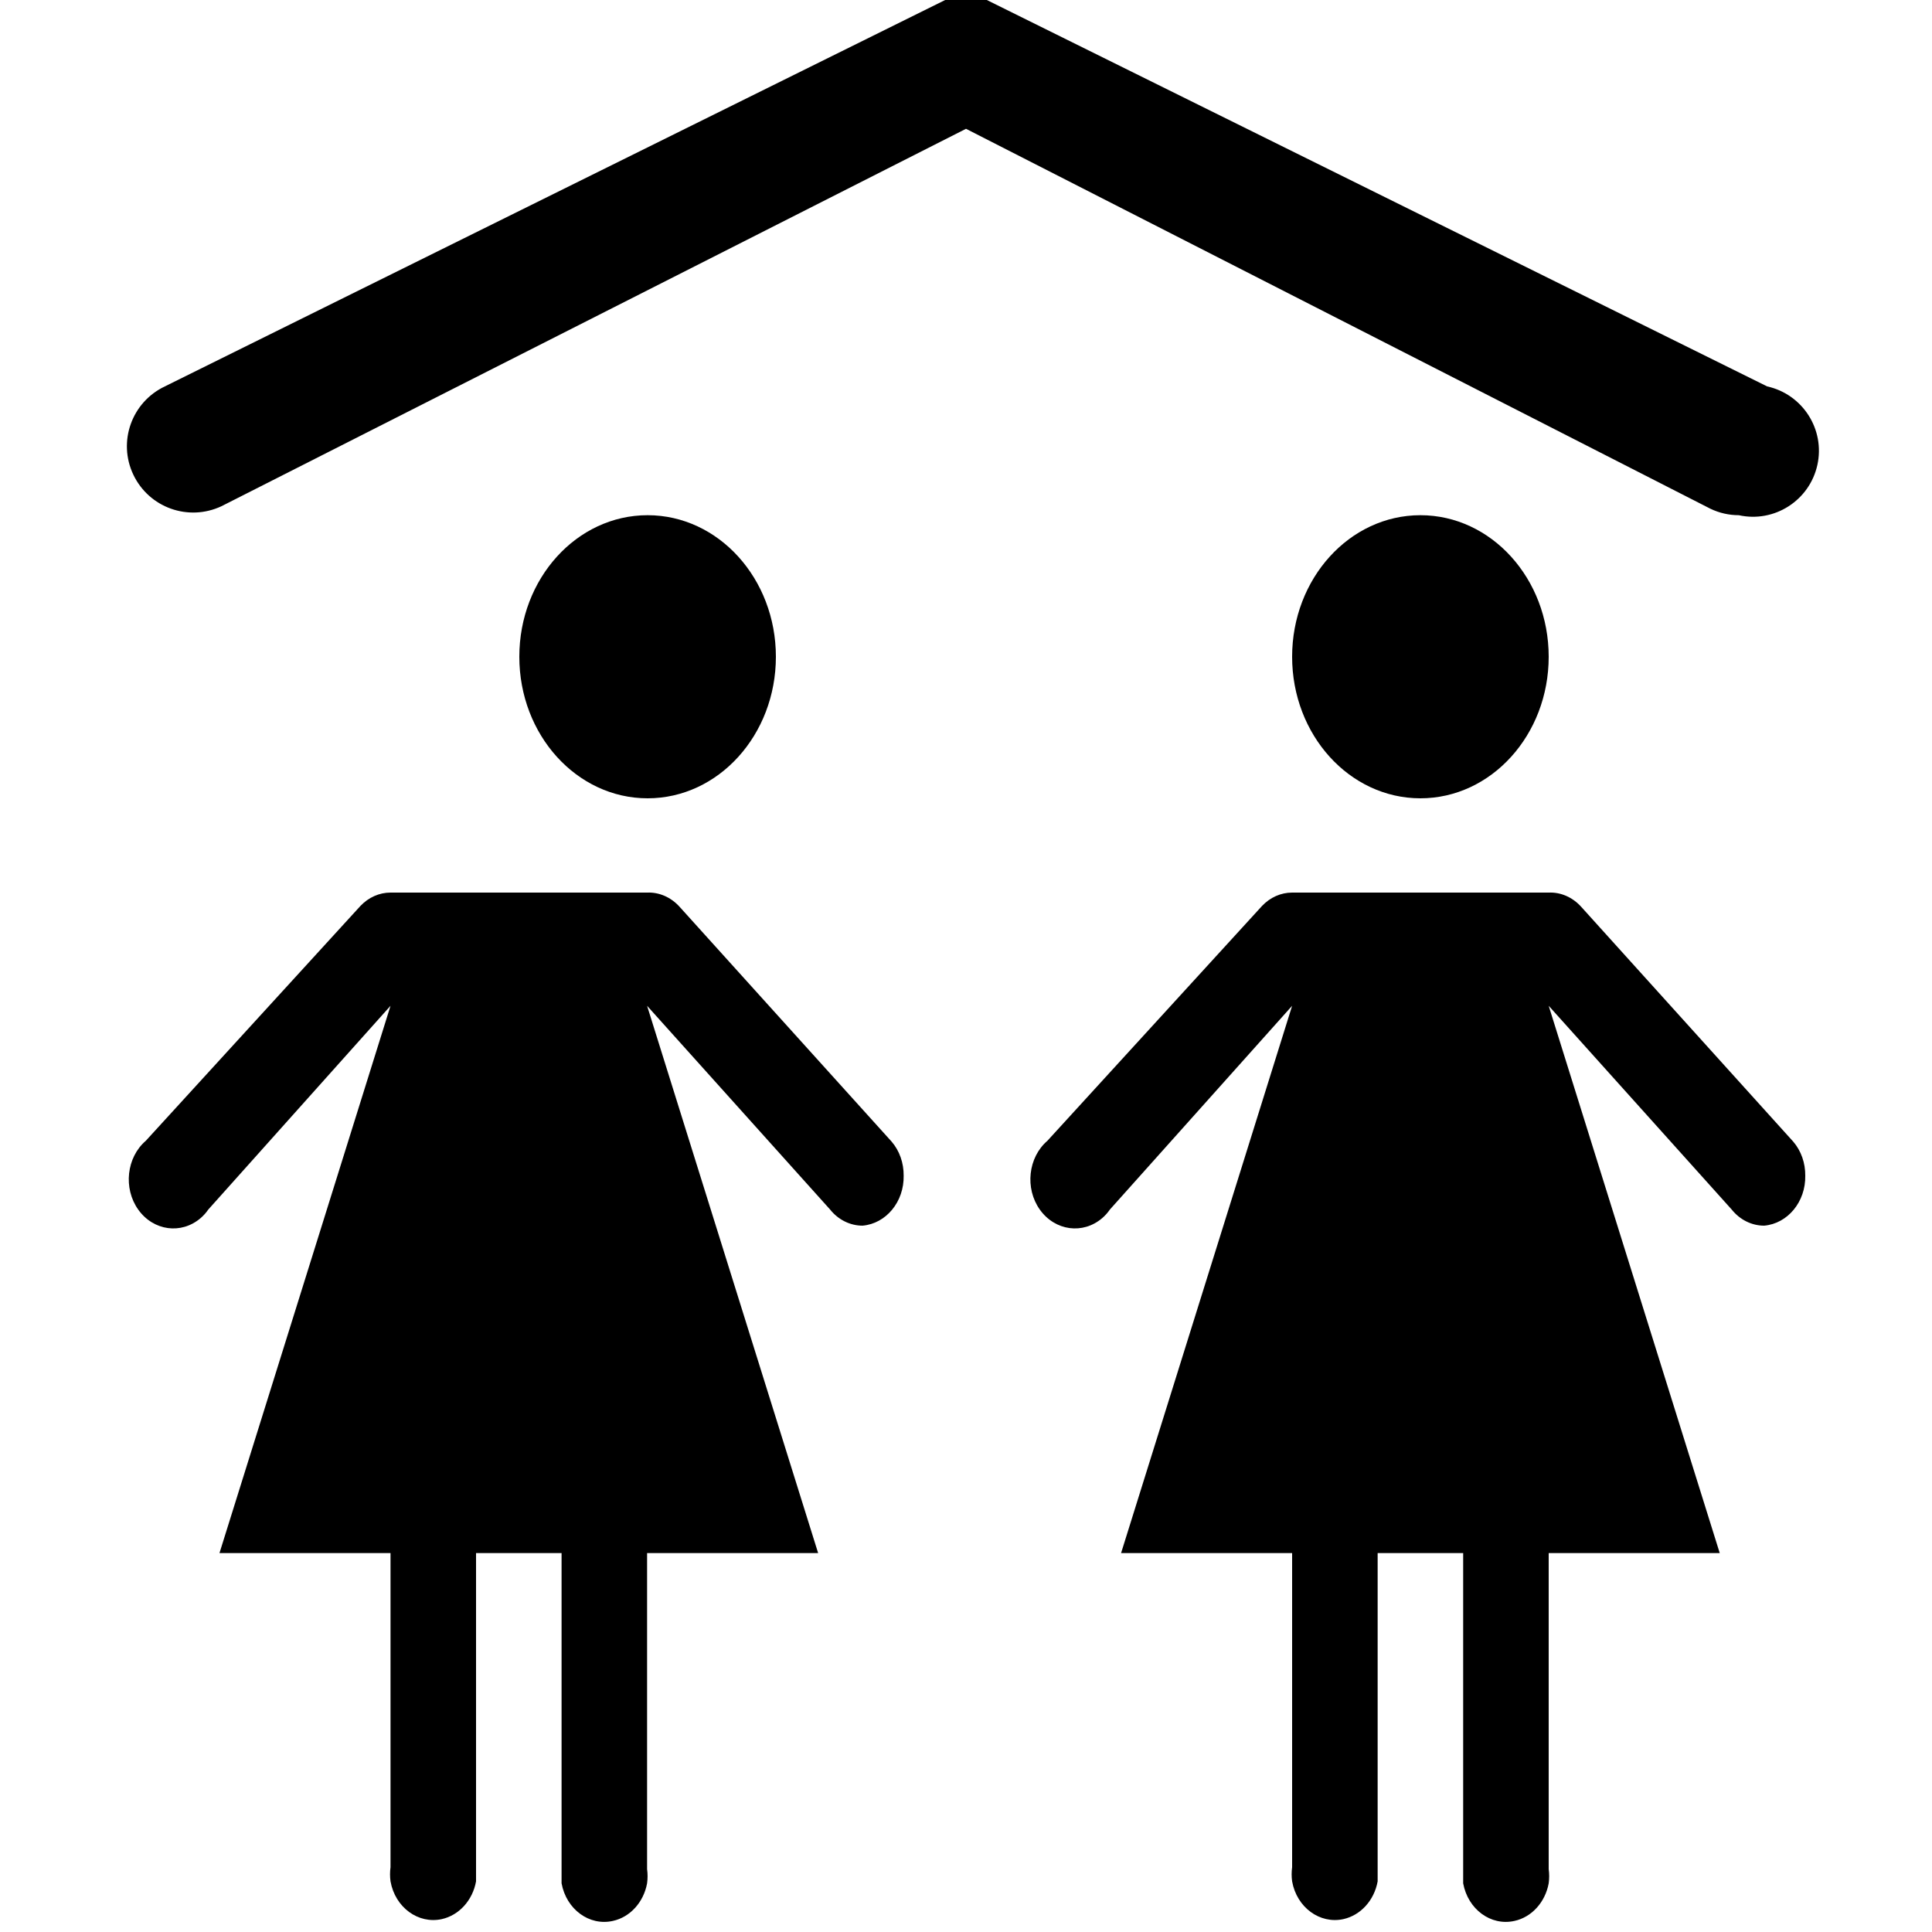 <?xml version="1.0" encoding="UTF-8" standalone="no"?>
<svg width="15px" height="15px" viewBox="0 0 15 15" version="1.1" xmlns="http://www.w3.org/2000/svg" xmlns:xlink="http://www.w3.org/1999/xlink">
    <!-- Generator: Sketch 41.2 (35397) - http://www.bohemiancoding.com/sketch -->
    
    <desc>Created with Sketch.</desc>
    <defs></defs>
    <g id="Page-1" stroke="none" stroke-width="1" fill="none" fill-rule="evenodd">
        <g id="social_facility" fill="#000000">
            <path d="M13.5,4 C13.424,4 13.349,3.983 13.28,3.95 L7.5,1 L1.72,3.93 C1.463,4.051 1.157,3.942 1.035,3.685 C0.913,3.428 1.023,3.122 1.28,3 L7.5,-0.08 L13.72,3 C13.996,3.061 14.171,3.334 14.11,3.61 C14.049,3.886 13.776,4.061 13.5,4 Z M5.028,6.198 C4.478,6.198 4.032,5.706 4.032,5.099 C4.032,4.492 4.478,4 5.028,4 C5.578,4 6.024,4.492 6.024,5.099 C6.024,5.706 5.578,6.198 5.028,6.198 Z M6.923,8.864 L5.276,7.04 C5.209,6.966 5.118,6.926 5.024,6.93 L3.032,6.93 C2.945,6.93 2.862,6.967 2.799,7.033 L1.132,8.857 C0.982,8.986 0.956,9.226 1.073,9.391 C1.191,9.557 1.408,9.586 1.558,9.457 C1.58,9.438 1.6,9.416 1.617,9.391 L3.032,7.809 L1.704,12.058 L3.032,12.058 L3.032,14.497 C3.027,14.534 3.027,14.571 3.032,14.607 C3.068,14.809 3.247,14.94 3.43,14.9 C3.564,14.87 3.669,14.755 3.696,14.607 L3.696,12.058 L4.36,12.058 L4.36,14.622 C4.397,14.824 4.575,14.955 4.758,14.914 C4.892,14.885 4.997,14.769 5.024,14.622 C5.029,14.585 5.029,14.548 5.024,14.512 L5.024,12.058 L6.352,12.058 L5.024,7.809 L6.445,9.391 C6.509,9.471 6.601,9.516 6.697,9.516 C6.88,9.5 7.02,9.33 7.016,9.128 C7.017,9.03 6.984,8.935 6.923,8.864 Z M11.028,6.198 C10.478,6.198 10.032,5.706 10.032,5.099 C10.032,4.492 10.478,4 11.028,4 C11.578,4 12.024,4.492 12.024,5.099 C12.024,5.706 11.578,6.198 11.028,6.198 Z M13.923,8.864 L12.276,7.04 C12.209,6.966 12.118,6.926 12.024,6.93 L10.032,6.93 C9.945,6.93 9.862,6.967 9.799,7.033 L8.132,8.857 C7.982,8.986 7.956,9.226 8.073,9.391 C8.191,9.557 8.408,9.586 8.558,9.457 C8.58,9.438 8.6,9.416 8.617,9.391 L10.032,7.809 L8.704,12.058 L10.032,12.058 L10.032,14.497 C10.027,14.534 10.027,14.571 10.032,14.607 C10.068,14.809 10.247,14.94 10.43,14.9 C10.564,14.87 10.669,14.755 10.696,14.607 L10.696,12.058 L11.36,12.058 L11.36,14.622 C11.397,14.824 11.575,14.955 11.758,14.914 C11.892,14.885 11.997,14.769 12.024,14.622 C12.029,14.585 12.029,14.548 12.024,14.512 L12.024,12.058 L13.352,12.058 L12.024,7.809 L13.445,9.391 C13.509,9.471 13.601,9.516 13.697,9.516 C13.88,9.5 14.02,9.33 14.016,9.128 C14.017,9.03 13.984,8.935 13.923,8.864 Z" id="Combined-Shape"></path>
        </g>
    </g>
</svg>